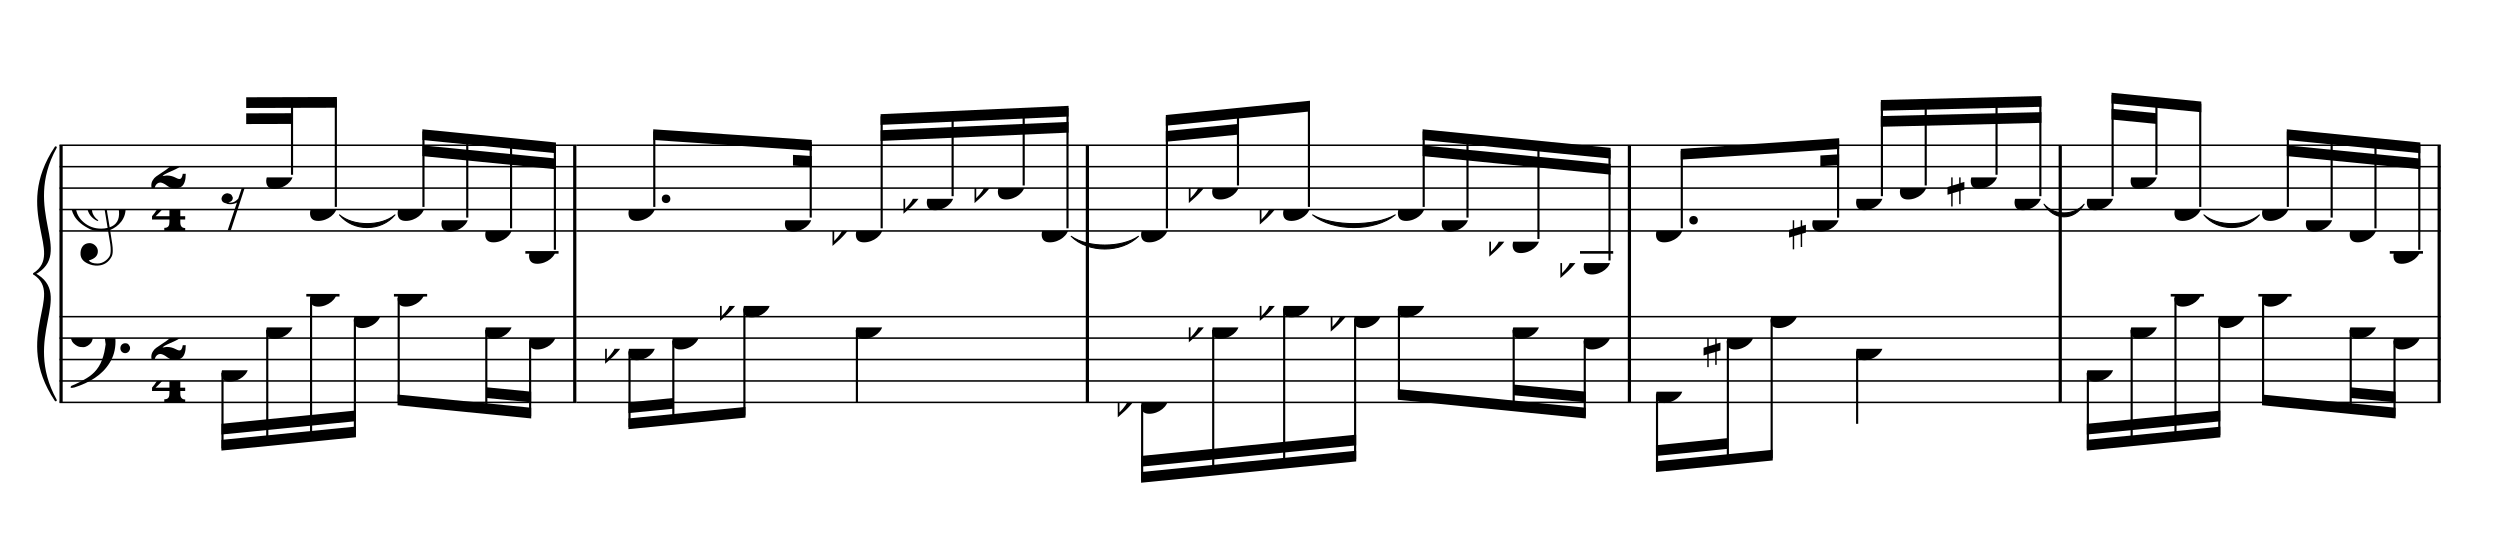 <?xml version="1.0" encoding="UTF-8" standalone="no"?>
<svg width="2100.00px" height="450.00px" version="1.1" xmlns="http://www.w3.org/2000/svg" xmlns:xlink="http://www.w3.org/1999/xlink" overflow="visible">
	<desc>Engraved by Verovio 2.0.0-dev-0f0381c</desc>
	<defs>
		<symbol id="E050" viewBox="0 0 1000 1000" overflow="inherit">
			<path transform="scale(1,-1)" d="M441 -245c-23 -4 -48 -6 -76 -6c-59 0 -102 7 -130 20c-88 42 -150 93 -187 154c-26 44 -43 103 -48 176c-4 60 11 123 44 189c29 57 65 106 110 148s96 85 153 127c-3 16 -8 46 -13 92c-4 43 -5 73 -5 89c0 117 16 172 69 257c34 54 64 82 89 82c21 0 43 -30 69 -92 s39 -115 41 -159c2 -120 -19 -173 -67 -256c-13 -20 -63 -90 -98 -118c-13 -9 -25 -19 -37 -29l31 -181c8 1 18 2 28 2c58 0 102 -12 133 -35c59 -43 92 -104 98 -184c11 -135 -80 -229 -180 -270c8 -57 17 -110 25 -162c5 -31 6 -58 6 -80c0 -30 -5 -53 -14 -70 c-35 -64 -88 -99 -158 -103c-42 -3 -83 6 -124 26c-50 24 -77 59 -80 105c-2 34 5 63 20 87c18 28 45 42 79 44c51 4 99 -40 103 -87c4 -56 -30 -94 -105 -115c17 -24 51 -36 102 -36c62 0 116 43 140 85c9 16 13 41 13 74c0 20 -1 42 -5 67c-8 53 -18 106 -26 159zM461 939 c-95 0 -135 -175 -135 -286c0 -24 2 -48 5 -71c50 39 92 82 127 128c43 57 63 106 60 148c-4 54 -23 82 -57 81zM406 119l54 -326c80 27 116 88 109 184c-7 99 -62 146 -163 142zM382 117c-74 -2 -132 -50 -128 -127c2 -46 43 -99 75 -115c-3 -2 -7 -5 -10 -10 c-70 33 -116 88 -123 172c-5 73 42 135 88 170c23 17 49 29 78 36l-29 170c-21 -13 -52 -37 -92 -73c-50 -44 -86 -84 -109 -119c-49 -75 -71 -140 -67 -195c5 -68 35 -127 93 -176s125 -73 203 -73c25 0 50 3 75 9c-19 111 -36 221 -54 331z" />
		</symbol>
		<symbol id="E082" viewBox="0 0 1000 1000" overflow="inherit">
			<path transform="scale(1,-1)" d="M104 -185c-18 0 -55 -14 -65 -65h-36l-3 29c0 25 6 46 18 64c11 19 22 30 39 43l121 82l37 29c15 11 27 29 38 54c12 24 18 47 18 70c0 40 -19 88 -94 88c-25 0 -32 0 -50 -8c-14 -5 -23 -12 -26 -22c3 -9 7 -15 10 -18l24 -17c12 -7 17 -11 27 -21c5 -7 7 -16 7 -27 c0 -12 0 -57 -79 -74c-30 0 -76 26 -76 94c0 66 80 135 196 135c72 0 182 -32 182 -150c0 -53 -32 -95 -113 -133l-91 -41c-26 -11 -45 -23 -57 -37l49 7c84 0 115 -41 148 -41c20 0 33 20 39 61h35c0 -152 -68 -168 -114 -168c-17 0 -55 0 -69 7v0l-28 17 c-49 37 -69 40 -87 42z" />
		</symbol>
		<symbol id="E084" viewBox="0 0 1000 1000" overflow="inherit">
			<path transform="scale(1,-1)" d="M0 -78c84 97 114 180 134 329h170c-13 -32 -82 -132 -99 -151l-84 -97c-33 -36 -59 -63 -80 -81h162v102l127 123v-225h57v-39h-57v-34c0 -43 19 -65 57 -65v-34h-244v36c48 0 60 26 60 70v27h-203v39z" />
		</symbol>
		<symbol id="E4E7" viewBox="0 0 1000 1000" overflow="inherit">
			<path transform="scale(1,-1)" d="M133 -111c-16 38 -21 43 -64 51c-37 -4 -60 -25 -68 -60c0 -32 18 -52 55 -58c8 -6 22 -10 43 -10c31 0 62 7 82 20l-108 -324h37c72 220 143 439 215 659h-4l-10 -2l-7 -1c-15 -35 -27 -52 -59 -71c-26 -15 -56 -27 -88 -29c-11 0 -20 2 -26 6c29 3 56 25 51 56 c-15 35 -19 42 -64 48c-38 -4 -60 -23 -68 -58c0 -32 18 -52 55 -59c7 -5 22 -8 45 -8c48 0 76 7 112 25l-66 -197c-21 -23 -50 -47 -90 -47c-7 0 -15 1 -25 4c31 5 52 22 52 55z" />
		</symbol>
		<symbol id="E0A4" viewBox="0 0 1000 1000" overflow="inherit">
			<path transform="scale(1,-1)" d="M0 -39c0 68 73 172 200 172c66 0 114 -37 114 -95c0 -84 -106 -171 -218 -171c-64 0 -96 30 -96 94z" />
		</symbol>
		<symbol id="E062" viewBox="0 0 1000 1000" overflow="inherit">
			<path transform="scale(1,-1)" d="M158 96c51 0 73 -14 88 -49l16 -39c0 -17 -2 -30 -7 -40c-3 -11 -10 -21 -19 -31c-17 -18 -49 -43 -84 -43c-55 0 -77 13 -112 44c-24 21 -35 55 -35 100c0 46 14 81 32 112c30 52 71 79 137 93l36 6l26 2c154 0 235 -68 274 -182c11 -32 18 -68 18 -107 c0 -103 -26 -182 -68 -250c-89 -145 -234 -230 -412 -288l-30 -5c-9 0 -14 3 -14 8c3 10 5 11 10 16c35 15 70 30 96 44l78 43c96 57 162 136 197 258c9 33 17 60 22 100c3 22 5 35 6 39c-7 69 -16 115 -23 140s-4 22 -16 40c-8 12 -19 23 -31 34c-24 21 -62 44 -118 44 c-48 0 -84 -8 -113 -28c-28 -19 -42 -44 -42 -73v-16c2 -5 3 -9 4 -11c24 22 52 39 84 39zM585 -118c0 32 23 58 57 58c18 0 33 -6 40 -18c9 -15 16 -18 16 -40c0 -9 -2 -16 -5 -21c-6 -19 -27 -37 -51 -37c-34 0 -57 26 -57 58zM642 177c31 0 56 -27 56 -58 c0 -30 -25 -58 -56 -58l-23 3c-19 7 -34 32 -34 55l3 23c9 20 28 35 54 35z" />
		</symbol>
		<symbol id="E260" viewBox="0 0 1000 1000" overflow="inherit">
			<path transform="scale(1,-1)" d="M20 110c32 16 54 27 93 27c26 0 35 -3 54 -13c13 -7 24 -20 27 -38l4 -25c0 -28 -16 -57 -45 -89c-23 -25 -39 -44 -65 -68l-88 -79v644h20v-359zM90 106c-32 0 -48 -10 -70 -29v-194c31 31 54 59 71 84c21 32 32 59 32 84c0 9 1 16 1 20c0 14 -3 21 -11 30l-8 3z" />
		</symbol>
		<symbol id="E262" viewBox="0 0 1000 1000" overflow="inherit">
			<path transform="scale(1,-1)" d="M136 186v169h17v-164l44 14v-91l-44 -14v-165l44 12v-91l-44 -13v-155h-17v150l-76 -22v-155h-17v149l-43 -13v90l43 14v167l-43 -14v92l43 13v169h17v-163zM60 73v-167l76 22v168z" />
		</symbol>
	</defs>
	<style type="text/css">g.page-margin{font-family:Times;} g.tempo{font-weight:bold;} g.dir, g.dynam, g.mNum{font-style:italic;} g.label{font-weight:normal;}</style>
	<svg class="definition-scale" viewBox="0 0 21000 4500">
		<g class="page-margin" transform="translate(500, 500)">
			<g class="system" id="system-0000001281891401">
				<path d="M13 720 L13 2880" stroke="#000000" stroke-width="27" />
				<path d="M-32,2862 C-392,2322 58,1980 -212,1800 C121,1980 -329,2322 -32,2862" stroke="#000000" stroke-linecap="round" stroke-linejoin="round" stroke-width="18" />
				<path d="M-32,738 C-329,1278 121,1620 -212,1800 C58,1620 -392,1278 -32,738" stroke="#000000" stroke-linecap="round" stroke-linejoin="round" stroke-width="18" />
				<g class="section boundaryStart" id="section-L1F1" />
				<g class="measure" id="measure-L4">
					<g class="staff" id="staff-L4F2N1">
						<path d="M0 720 L4341 720" stroke="#000000" stroke-width="13" />
						<path d="M0 900 L4341 900" stroke="#000000" stroke-width="13" />
						<path d="M0 1080 L4341 1080" stroke="#000000" stroke-width="13" />
						<path d="M0 1260 L4341 1260" stroke="#000000" stroke-width="13" />
						<path d="M0 1440 L4341 1440" stroke="#000000" stroke-width="13" />
						<g class="clef" id="clef-0000000417839790">
							<use xlink:href="#E050" x="90" y="1260" height="720px" width="720px" />
						</g>
						<g class="meterSig" id="msig-0000000361824840">
							<use xlink:href="#E082" x="771" y="900" height="720px" width="720px" />
							<use xlink:href="#E084" x="777" y="1260" height="720px" width="720px" />
						</g>
						<g class="ledgerLines below">
							<path d="M3913 1620 L4192 1620" stroke="#000000" stroke-width="22" />
						</g>
						<g class="layer" id="layer-L4F2N1">
							<g class="beam" id="beam-L5F2-L7F2">
								<polygon points="1568,317 2330,315 2330,405 1568,407 " />
								<polygon points="1568,452 1953,451 1953,541 1568,542 " />
								<g class="rest" id="rest-L5F2">
									<use xlink:href="#E4E7" x="1360" y="1080" height="720px" width="720px" />
								</g>
								<g class="note" id="note-L6F2">
									<use xlink:href="#E0A4" x="1736" y="990" height="720px" width="720px" />
									<g class="stem">
										<rect x="1944" y="334" height="634" width="18" />
									</g>
									<g class="accid" id="accid-0000002086168938" />
								</g>
								<g class="note" id="note-L7F2">
									<use xlink:href="#E0A4" x="2104" y="1260" height="720px" width="720px" />
									<g class="stem">
										<rect x="2312" y="333" height="905" width="18" />
									</g>
									<g class="accid" id="accid-0000001712614153" />
								</g>
							</g>
							<g class="beam" id="beam-L9F2-L12F2">
								<polygon points="3048,586 4170,697 4170,787 3048,676 " />
								<polygon points="3048,721 4170,832 4170,922 3048,811 " />
								<g class="note" id="note-L9F2">
									<use xlink:href="#E0A4" x="2840" y="1260" height="720px" width="720px" />
									<g class="stem">
										<rect x="3048" y="604" height="634" width="18" />
									</g>
									<g class="accid" id="accid-0000001875481073" />
								</g>
								<g class="note" id="note-L10F2">
									<use xlink:href="#E0A4" x="3208" y="1350" height="720px" width="720px" />
									<g class="stem">
										<rect x="3416" y="641" height="687" width="18" />
									</g>
									<g class="accid" id="accid-0000000100485273" />
								</g>
								<g class="note" id="note-L11F2">
									<use xlink:href="#E0A4" x="3576" y="1440" height="720px" width="720px" />
									<g class="stem">
										<rect x="3784" y="678" height="740" width="18" />
									</g>
									<g class="accid" id="accid-0000001184084307" />
								</g>
								<g class="note" id="note-L12F2">
									<use xlink:href="#E0A4" x="3944" y="1620" height="720px" width="720px" />
									<g class="stem">
										<rect x="4152" y="715" height="883" width="18" />
									</g>
									<g class="accid" id="accid-0000001541493433" />
								</g>
							</g>
						</g>
					</g>
					<g class="staff" id="staff-L4F1N1">
						<path d="M0 2160 L4341 2160" stroke="#000000" stroke-width="13" />
						<path d="M0 2340 L4341 2340" stroke="#000000" stroke-width="13" />
						<path d="M0 2520 L4341 2520" stroke="#000000" stroke-width="13" />
						<path d="M0 2700 L4341 2700" stroke="#000000" stroke-width="13" />
						<path d="M0 2880 L4341 2880" stroke="#000000" stroke-width="13" />
						<g class="clef" id="clef-0000001663881223">
							<use xlink:href="#E062" x="90" y="2340" height="720px" width="720px" />
						</g>
						<g class="meterSig" id="msig-0000000319663727">
							<use xlink:href="#E082" x="771" y="2340" height="720px" width="720px" />
							<use xlink:href="#E084" x="777" y="2700" height="720px" width="720px" />
						</g>
						<g class="ledgerLines above">
							<path d="M2073 1980 L2352 1980" stroke="#000000" stroke-width="22" />
							<path d="M2809 1980 L3088 1980" stroke="#000000" stroke-width="22" />
						</g>
						<g class="layer" id="layer-L4F1N1">
							<g class="beam" id="beam-L5F1-L8F1">
								<polygon points="1360,3285 2490,3173 2490,3083 1360,3195 " />
								<polygon points="1360,3150 2490,3038 2490,2948 1360,3060 " />
								<g class="note" id="note-L5F1">
									<use xlink:href="#E0A4" x="1360" y="2610" height="720px" width="720px" />
									<g class="stem">
										<rect x="1360" y="2632" height="635" width="18" />
									</g>
									<g class="accid" id="accid-0000001693099231" />
								</g>
								<g class="note" id="note-L6F1">
									<use xlink:href="#E0A4" x="1736" y="2250" height="720px" width="720px" />
									<g class="stem">
										<rect x="1736" y="2272" height="957" width="18" />
									</g>
									<g class="accid" id="accid-0000002045769550" />
								</g>
								<g class="note" id="note-L7F1">
									<use xlink:href="#E0A4" x="2104" y="1980" height="720px" width="720px" />
									<g class="stem">
										<rect x="2104" y="2002" height="1190" width="18" />
									</g>
									<g class="accid" id="accid-0000001412272303" />
								</g>
								<g class="note" id="note-L8F1">
									<use xlink:href="#E0A4" x="2472" y="2160" height="720px" width="720px" />
									<g class="stem">
										<rect x="2472" y="2182" height="973" width="18" />
									</g>
									<g class="accid" id="accid-0000002131324869" />
								</g>
							</g>
							<g class="beam" id="beam-L9F1-L12F1">
								<polygon points="2840,2904 3962,3015 3962,2925 2840,2814 " />
								<polygon points="3585,2843 3962,2880 3962,2790 3585,2753 " />
								<g class="note" id="note-L9F1">
									<use xlink:href="#E0A4" x="2840" y="1980" height="720px" width="720px" />
									<g class="stem">
										<rect x="2840" y="2002" height="884" width="18" />
									</g>
									<g class="accid" id="accid-0000000736655579" />
								</g>
								<g class="note" id="note-L11F1">
									<use xlink:href="#E0A4" x="3576" y="2250" height="720px" width="720px" />
									<g class="stem">
										<rect x="3576" y="2272" height="688" width="18" />
									</g>
									<g class="accid" id="accid-0000001041494056" />
								</g>
								<g class="note" id="note-L12F1">
									<use xlink:href="#E0A4" x="3944" y="2340" height="720px" width="720px" />
									<g class="stem">
										<rect x="3944" y="2362" height="635" width="18" />
									</g>
									<g class="accid" id="accid-0000001053329816" />
								</g>
							</g>
						</g>
					</g>
					<g class="tie" id="tie-L7F2-L9F2">
						<path d="M2352,1305 C2468,1403 2700,1403 2818,1305 C2700,1447 2468,1447 2352,1305" stroke="#000000" stroke-linecap="round" stroke-linejoin="round" stroke-width="9" />
					</g>
					<g class="mNum autogenerated" id="mnum-0000000395343399" />
					<g class="barLineAttr" id="bline-0000001905848455">
						<path d="M4328 2880 L4328 720" stroke="#000000" stroke-width="27" />
					</g>
				</g>
				<g class="measure" id="measure-L13">
					<g class="staff" id="staff-L13F2N1">
						<path d="M4341 720 L8647 720" stroke="#000000" stroke-width="13" />
						<path d="M4341 900 L8647 900" stroke="#000000" stroke-width="13" />
						<path d="M4341 1080 L8647 1080" stroke="#000000" stroke-width="13" />
						<path d="M4341 1260 L8647 1260" stroke="#000000" stroke-width="13" />
						<path d="M4341 1440 L8647 1440" stroke="#000000" stroke-width="13" />
						<g class="layer" id="layer-L13F2N1">
							<g class="beam" id="beam-L14F2-L17F2">
								<polygon points="4987,586 6319,676 6319,766 4987,676 " />
								<polygon points="6161,801 6319,811 6319,901 6161,891 " />
								<g class="note" id="note-L14F2">
									<use xlink:href="#E0A4" x="4779" y="1260" height="720px" width="720px" />
									<g class="dots" id="dots-0000000709805728">
										<ellipse cx="5095" cy="1170" rx="36" ry="36" />
									</g>
									<g class="stem">
										<rect x="4987" y="604" height="634" width="18" />
									</g>
									<g class="accid" id="accid-0000000439179494" />
								</g>
								<g class="note" id="note-L17F2">
									<use xlink:href="#E0A4" x="6093" y="1350" height="720px" width="720px" />
									<g class="stem">
										<rect x="6301" y="694" height="634" width="18" />
									</g>
									<g class="accid" id="accid-0000000512378753" />
								</g>
							</g>
							<g class="beam" id="beam-L18F2-L21F2">
								<polygon points="6897,459 8476,389 8476,479 6897,549 " />
								<polygon points="6897,594 8476,524 8476,614 6897,684 " />
								<g class="note" id="note-L18F2">
									<use xlink:href="#E0A4" x="6689" y="1440" height="720px" width="720px" />
									<g class="stem">
										<rect x="6897" y="477" height="941" width="18" />
									</g>
									<g class="accid" id="accid-0000001602998505">
										<use xlink:href="#E260" x="6493" y="1440" height="720px" width="720px" />
									</g>
								</g>
								<g class="note" id="note-L19F2">
									<use xlink:href="#E0A4" x="7285" y="1170" height="720px" width="720px" />
									<g class="stem">
										<rect x="7493" y="450" height="698" width="18" />
									</g>
									<g class="accid" id="accid-0000001598806326">
										<use xlink:href="#E260" x="7089" y="1170" height="720px" width="720px" />
									</g>
								</g>
								<g class="note" id="note-L20F2">
									<use xlink:href="#E0A4" x="7882" y="1080" height="720px" width="720px" />
									<g class="stem">
										<rect x="8090" y="424" height="634" width="18" />
									</g>
									<g class="accid" id="accid-0000001699393965">
										<use xlink:href="#E260" x="7686" y="1080" height="720px" width="720px" />
									</g>
								</g>
								<g class="note" id="note-L21F2">
									<use xlink:href="#E0A4" x="8250" y="1440" height="720px" width="720px" />
									<g class="stem">
										<rect x="8458" y="407" height="1011" width="18" />
									</g>
									<g class="accid" id="accid-0000000730026904" />
								</g>
							</g>
						</g>
					</g>
					<g class="staff" id="staff-L13F1N1">
						<path d="M4341 2160 L8647 2160" stroke="#000000" stroke-width="13" />
						<path d="M4341 2340 L8647 2340" stroke="#000000" stroke-width="13" />
						<path d="M4341 2520 L8647 2520" stroke="#000000" stroke-width="13" />
						<path d="M4341 2700 L8647 2700" stroke="#000000" stroke-width="13" />
						<path d="M4341 2880 L8647 2880" stroke="#000000" stroke-width="13" />
						<g class="layer" id="layer-L13F1N1">
							<g class="beam" id="beam-L14F1-L16F1">
								<polygon points="4779,3105 5762,3008 5762,2918 4779,3015 " />
								<polygon points="4779,2970 5156,2933 5156,2843 4779,2880 " />
								<g class="note" id="note-L14F1">
									<use xlink:href="#E0A4" x="4779" y="2430" height="720px" width="720px" />
									<g class="stem">
										<rect x="4779" y="2452" height="635" width="18" />
									</g>
									<g class="accid" id="accid-0000001891157568">
										<use xlink:href="#E260" x="4583" y="2430" height="720px" width="720px" />
									</g>
								</g>
								<g class="note" id="note-L15F1">
									<use xlink:href="#E0A4" x="5147" y="2340" height="720px" width="720px" />
									<g class="stem">
										<rect x="5147" y="2362" height="688" width="18" />
									</g>
									<g class="accid" id="accid-0000001127277531" />
								</g>
								<g class="note" id="note-L16F1">
									<use xlink:href="#E0A4" x="5744" y="2070" height="720px" width="720px" />
									<g class="stem">
										<rect x="5744" y="2092" height="898" width="18" />
									</g>
									<g class="accid" id="accid-0000000110014548">
										<use xlink:href="#E260" x="5548" y="2070" height="720px" width="720px" />
									</g>
								</g>
							</g>
							<g class="note" id="note-L18F1">
								<use xlink:href="#E0A4" x="6689" y="2250" height="720px" width="720px" />
								<g class="stem">
									<rect x="6689" y="2272" height="608" width="18" />
								</g>
								<g class="accid" id="accid-0000000660330162" />
							</g>
						</g>
					</g>
					<g class="tie" id="tie-L21F2-L23F2">
						<path d="M8498,1485 C8639,1583 8921,1583 9063,1485 C8921,1627 8639,1627 8498,1485" stroke="#000000" stroke-linecap="round" stroke-linejoin="round" stroke-width="9" />
					</g>
					<g class="mNum autogenerated" id="mnum-0000000561483739" />
					<g class="barLineAttr" id="bline-0000000210150832">
						<path d="M8634 2880 L8634 720" stroke="#000000" stroke-width="27" />
					</g>
				</g>
				<g class="measure" id="measure-L22">
					<g class="staff" id="staff-L22F2N1">
						<path d="M8647 720 L13200 720" stroke="#000000" stroke-width="13" />
						<path d="M8647 900 L13200 900" stroke="#000000" stroke-width="13" />
						<path d="M8647 1080 L13200 1080" stroke="#000000" stroke-width="13" />
						<path d="M8647 1260 L13200 1260" stroke="#000000" stroke-width="13" />
						<path d="M8647 1440 L13200 1440" stroke="#000000" stroke-width="13" />
						<g class="ledgerLines below">
							<path d="M12772 1620 L13051 1620" stroke="#000000" stroke-width="22" />
						</g>
						<g class="layer" id="layer-L22F2N1">
							<g class="beam" id="beam-L23F2-L25F2">
								<polygon points="9293,466 10504,346 10504,436 9293,556 " />
								<polygon points="9293,601 9899,541 9899,631 9293,691 " />
								<g class="note" id="note-L23F2">
									<use xlink:href="#E0A4" x="9085" y="1440" height="720px" width="720px" />
									<g class="stem">
										<rect x="9293" y="484" height="934" width="18" />
									</g>
									<g class="accid" id="accid-0000000278606384" />
								</g>
								<g class="note" id="note-L24F2">
									<use xlink:href="#E0A4" x="9682" y="1080" height="720px" width="720px" />
									<g class="stem">
										<rect x="9890" y="424" height="634" width="18" />
									</g>
									<g class="accid" id="accid-0000001103646867">
										<use xlink:href="#E260" x="9486" y="1080" height="720px" width="720px" />
									</g>
								</g>
								<g class="note" id="note-L25F2">
									<use xlink:href="#E0A4" x="10278" y="1260" height="720px" width="720px" />
									<g class="stem">
										<rect x="10486" y="364" height="874" width="18" />
									</g>
									<g class="accid" id="accid-0000001667124134">
										<use xlink:href="#E260" x="10082" y="1260" height="720px" width="720px" />
									</g>
								</g>
							</g>
							<g class="beam" id="beam-L27F2-L30F2">
								<polygon points="11450,586 13029,742 13029,832 11450,676 " />
								<polygon points="11450,721 13029,877 13029,967 11450,811 " />
								<g class="note" id="note-L27F2">
									<use xlink:href="#E0A4" x="11242" y="1260" height="720px" width="720px" />
									<g class="stem">
										<rect x="11450" y="604" height="634" width="18" />
									</g>
									<g class="accid" id="accid-0000000880867186" />
								</g>
								<g class="note" id="note-L28F2">
									<use xlink:href="#E0A4" x="11610" y="1350" height="720px" width="720px" />
									<g class="stem">
										<rect x="11818" y="641" height="687" width="18" />
									</g>
									<g class="accid" id="accid-0000000632079627" />
								</g>
								<g class="note" id="note-L29F2">
									<use xlink:href="#E0A4" x="12206" y="1530" height="720px" width="720px" />
									<g class="stem">
										<rect x="12414" y="701" height="807" width="18" />
									</g>
									<g class="accid" id="accid-0000000141599791">
										<use xlink:href="#E260" x="12010" y="1530" height="720px" width="720px" />
									</g>
								</g>
								<g class="note" id="note-L30F2">
									<use xlink:href="#E0A4" x="12803" y="1710" height="720px" width="720px" />
									<g class="stem">
										<rect x="13011" y="760" height="928" width="18" />
									</g>
									<g class="accid" id="accid-0000000665021178">
										<use xlink:href="#E260" x="12607" y="1710" height="720px" width="720px" />
									</g>
								</g>
							</g>
						</g>
					</g>
					<g class="staff" id="staff-L22F1N1">
						<path d="M8647 2160 L13200 2160" stroke="#000000" stroke-width="13" />
						<path d="M8647 2340 L13200 2340" stroke="#000000" stroke-width="13" />
						<path d="M8647 2520 L13200 2520" stroke="#000000" stroke-width="13" />
						<path d="M8647 2700 L13200 2700" stroke="#000000" stroke-width="13" />
						<path d="M8647 2880 L13200 2880" stroke="#000000" stroke-width="13" />
						<g class="layer" id="layer-L22F1N1">
							<g class="beam" id="beam-L23F1-L26F1">
								<polygon points="9085,3555 10892,3376 10892,3286 9085,3465 " />
								<polygon points="9085,3420 10892,3241 10892,3151 9085,3330 " />
								<g class="note" id="note-L23F1">
									<use xlink:href="#E0A4" x="9085" y="2880" height="720px" width="720px" />
									<g class="stem">
										<rect x="9085" y="2902" height="635" width="18" />
									</g>
									<g class="accid" id="accid-0000001768767275">
										<use xlink:href="#E260" x="8889" y="2880" height="720px" width="720px" />
									</g>
								</g>
								<g class="note" id="note-L24F1">
									<use xlink:href="#E0A4" x="9682" y="2250" height="720px" width="720px" />
									<g class="stem">
										<rect x="9682" y="2272" height="1205" width="18" />
									</g>
									<g class="accid" id="accid-0000000200822930">
										<use xlink:href="#E260" x="9486" y="2250" height="720px" width="720px" />
									</g>
								</g>
								<g class="note" id="note-L25F1">
									<use xlink:href="#E0A4" x="10278" y="2070" height="720px" width="720px" />
									<g class="stem">
										<rect x="10278" y="2092" height="1325" width="18" />
									</g>
									<g class="accid" id="accid-0000000044302382">
										<use xlink:href="#E260" x="10082" y="2070" height="720px" width="720px" />
									</g>
								</g>
								<g class="note" id="note-L26F1">
									<use xlink:href="#E0A4" x="10874" y="2160" height="720px" width="720px" />
									<g class="stem">
										<rect x="10874" y="2182" height="1176" width="18" />
									</g>
									<g class="accid" id="accid-0000000725320379">
										<use xlink:href="#E260" x="10678" y="2160" height="720px" width="720px" />
									</g>
								</g>
							</g>
							<g class="beam" id="beam-L27F1-L30F1">
								<polygon points="11242,2858 12821,3015 12821,2925 11242,2768 " />
								<polygon points="12215,2820 12821,2880 12821,2790 12215,2730 " />
								<g class="note" id="note-L27F1">
									<use xlink:href="#E0A4" x="11242" y="2070" height="720px" width="720px" />
									<g class="stem">
										<rect x="11242" y="2092" height="748" width="18" />
									</g>
									<g class="accid" id="accid-0000001436491781" />
								</g>
								<g class="note" id="note-L29F1">
									<use xlink:href="#E0A4" x="12206" y="2250" height="720px" width="720px" />
									<g class="stem">
										<rect x="12206" y="2272" height="665" width="18" />
									</g>
									<g class="accid" id="accid-0000001199536172" />
								</g>
								<g class="note" id="note-L30F1">
									<use xlink:href="#E0A4" x="12803" y="2340" height="720px" width="720px" />
									<g class="stem">
										<rect x="12803" y="2362" height="635" width="18" />
									</g>
									<g class="accid" id="accid-0000001852420730" />
								</g>
							</g>
						</g>
					</g>
					<g class="tie" id="tie-L25F2-L27F2">
						<path d="M10526,1305 C10699,1403 11045,1403 11220,1305 C11045,1447 10699,1447 10526,1305" stroke="#000000" stroke-linecap="round" stroke-linejoin="round" stroke-width="9" />
					</g>
					<g class="mNum autogenerated" id="mnum-0000000228524148" />
					<g class="barLineAttr" id="bline-0000000852241441">
						<path d="M13187 2880 L13187 720" stroke="#000000" stroke-width="27" />
					</g>
				</g>
				<g class="measure" id="measure-L31">
					<g class="staff" id="staff-L31F2N1">
						<path d="M13200 720 L16819 720" stroke="#000000" stroke-width="13" />
						<path d="M13200 900 L16819 900" stroke="#000000" stroke-width="13" />
						<path d="M13200 1080 L16819 1080" stroke="#000000" stroke-width="13" />
						<path d="M13200 1260 L16819 1260" stroke="#000000" stroke-width="13" />
						<path d="M13200 1440 L16819 1440" stroke="#000000" stroke-width="13" />
						<g class="layer" id="layer-L31F2N1">
							<g class="beam" id="beam-L32F2-L35F2">
								<polygon points="13618,751 14949,661 14949,751 13618,841 " />
								<polygon points="14791,806 14949,796 14949,886 14791,896 " />
								<g class="note" id="note-L32F2">
									<use xlink:href="#E0A4" x="13410" y="1440" height="720px" width="720px" />
									<g class="dots" id="dots-0000001561078745">
										<ellipse cx="13726" cy="1350" rx="36" ry="36" />
									</g>
									<g class="stem">
										<rect x="13618" y="769" height="649" width="18" />
									</g>
									<g class="accid" id="accid-0000000034731183" />
								</g>
								<g class="note" id="note-L35F2">
									<use xlink:href="#E0A4" x="14723" y="1350" height="720px" width="720px" />
									<g class="stem">
										<rect x="14931" y="679" height="649" width="18" />
									</g>
									<g class="accid" id="accid-0000002129048653">
										<use xlink:href="#E262" x="14528" y="1350" height="720px" width="720px" />
									</g>
								</g>
							</g>
							<g class="beam" id="beam-L36F2-L39F2">
								<polygon points="15299,340 16648,307 16648,397 15299,430 " />
								<polygon points="15299,475 16648,442 16648,532 15299,565 " />
								<g class="note" id="note-L36F2">
									<use xlink:href="#E0A4" x="15091" y="1170" height="720px" width="720px" />
									<g class="stem">
										<rect x="15299" y="358" height="790" width="18" />
									</g>
									<g class="accid" id="accid-0000000899723698" />
								</g>
								<g class="note" id="note-L37F2">
									<use xlink:href="#E0A4" x="15459" y="1080" height="720px" width="720px" />
									<g class="stem">
										<rect x="15667" y="349" height="709" width="18" />
									</g>
									<g class="accid" id="accid-0000000375616547" />
								</g>
								<g class="note" id="note-L38F2">
									<use xlink:href="#E0A4" x="16054" y="990" height="720px" width="720px" />
									<g class="stem">
										<rect x="16262" y="334" height="634" width="18" />
									</g>
									<g class="accid" id="accid-0000001680091660">
										<use xlink:href="#E262" x="15859" y="990" height="720px" width="720px" />
									</g>
								</g>
								<g class="note" id="note-L39F2">
									<use xlink:href="#E0A4" x="16422" y="1170" height="720px" width="720px" />
									<g class="stem">
										<rect x="16630" y="325" height="823" width="18" />
									</g>
									<g class="accid" id="accid-0000001791388960" />
								</g>
							</g>
						</g>
					</g>
					<g class="staff" id="staff-L31F1N1">
						<path d="M13200 2160 L16819 2160" stroke="#000000" stroke-width="13" />
						<path d="M13200 2340 L16819 2340" stroke="#000000" stroke-width="13" />
						<path d="M13200 2520 L16819 2520" stroke="#000000" stroke-width="13" />
						<path d="M13200 2700 L16819 2700" stroke="#000000" stroke-width="13" />
						<path d="M13200 2880 L16819 2880" stroke="#000000" stroke-width="13" />
						<g class="layer" id="layer-L31F1N1">
							<g class="beam" id="beam-L32F1-L34F1">
								<polygon points="13410,3465 14391,3368 14391,3278 13410,3375 " />
								<polygon points="13410,3330 14014,3270 14014,3180 13410,3240 " />
								<g class="note" id="note-L32F1">
									<use xlink:href="#E0A4" x="13410" y="2790" height="720px" width="720px" />
									<g class="stem">
										<rect x="13410" y="2812" height="635" width="18" />
									</g>
									<g class="accid" id="accid-0000000751316291" />
								</g>
								<g class="note" id="note-L33F1">
									<use xlink:href="#E0A4" x="14005" y="2340" height="720px" width="720px" />
									<g class="stem">
										<rect x="14005" y="2362" height="1025" width="18" />
									</g>
									<g class="accid" id="accid-0000000244957958">
										<use xlink:href="#E262" x="13810" y="2340" height="720px" width="720px" />
									</g>
								</g>
								<g class="note" id="note-L34F1">
									<use xlink:href="#E0A4" x="14373" y="2160" height="720px" width="720px" />
									<g class="stem">
										<rect x="14373" y="2182" height="1168" width="18" />
									</g>
									<g class="accid" id="accid-0000002111806673" />
								</g>
							</g>
							<g class="note" id="note-L36F1">
								<use xlink:href="#E0A4" x="15091" y="2430" height="720px" width="720px" />
								<g class="stem">
									<rect x="15091" y="2452" height="608" width="18" />
								</g>
								<g class="accid" id="accid-0000001615764011" />
							</g>
						</g>
					</g>
					<g class="tie" id="tie-L39F2-L41F2">
						<path d="M16670,1215 C16754,1313 16922,1313 17007,1215 C16922,1357 16754,1357 16670,1215" stroke="#000000" stroke-linecap="round" stroke-linejoin="round" stroke-width="9" />
					</g>
					<g class="mNum autogenerated" id="mnum-0000002072797532" />
					<g class="barLineAttr" id="bline-0000001341150658">
						<path d="M16806 2880 L16806 720" stroke="#000000" stroke-width="27" />
					</g>
				</g>
				<g class="measure" id="measure-L40">
					<g class="staff" id="staff-L40F2N1">
						<path d="M16819 720 L20002 720" stroke="#000000" stroke-width="13" />
						<path d="M16819 900 L20002 900" stroke="#000000" stroke-width="13" />
						<path d="M16819 1080 L20002 1080" stroke="#000000" stroke-width="13" />
						<path d="M16819 1260 L20002 1260" stroke="#000000" stroke-width="13" />
						<path d="M16819 1440 L20002 1440" stroke="#000000" stroke-width="13" />
						<g class="ledgerLines below">
							<path d="M19574 1620 L19853 1620" stroke="#000000" stroke-width="22" />
						</g>
						<g class="layer" id="layer-L40F2N1">
							<g class="beam" id="beam-L41F2-L43F2">
								<polygon points="17237,279 17991,353 17991,443 17237,369 " />
								<polygon points="17237,414 17614,451 17614,541 17237,504 " />
								<g class="note" id="note-L41F2">
									<use xlink:href="#E0A4" x="17029" y="1170" height="720px" width="720px" />
									<g class="stem">
										<rect x="17237" y="297" height="851" width="18" />
									</g>
									<g class="accid" id="accid-0000001877244762" />
								</g>
								<g class="note" id="note-L42F2">
									<use xlink:href="#E0A4" x="17397" y="990" height="720px" width="720px" />
									<g class="stem">
										<rect x="17605" y="334" height="634" width="18" />
									</g>
									<g class="accid" id="accid-0000001711167657" />
								</g>
								<g class="note" id="note-L43F2">
									<use xlink:href="#E0A4" x="17765" y="1260" height="720px" width="720px" />
									<g class="stem">
										<rect x="17973" y="371" height="867" width="18" />
									</g>
									<g class="accid" id="accid-0000001597522017" />
								</g>
							</g>
							<g class="beam" id="beam-L45F2-L48F2">
								<polygon points="18709,586 19831,697 19831,787 18709,676 " />
								<polygon points="18709,721 19831,832 19831,922 18709,811 " />
								<g class="note" id="note-L45F2">
									<use xlink:href="#E0A4" x="18501" y="1260" height="720px" width="720px" />
									<g class="stem">
										<rect x="18709" y="604" height="634" width="18" />
									</g>
									<g class="accid" id="accid-0000000792301955" />
								</g>
								<g class="note" id="note-L46F2">
									<use xlink:href="#E0A4" x="18869" y="1350" height="720px" width="720px" />
									<g class="stem">
										<rect x="19077" y="641" height="687" width="18" />
									</g>
									<g class="accid" id="accid-0000001507976833" />
								</g>
								<g class="note" id="note-L47F2">
									<use xlink:href="#E0A4" x="19237" y="1440" height="720px" width="720px" />
									<g class="stem">
										<rect x="19445" y="678" height="740" width="18" />
									</g>
									<g class="accid" id="accid-0000000395044178" />
								</g>
								<g class="note" id="note-L48F2">
									<use xlink:href="#E0A4" x="19605" y="1620" height="720px" width="720px" />
									<g class="stem">
										<rect x="19813" y="715" height="883" width="18" />
									</g>
									<g class="accid" id="accid-0000000843864983" />
								</g>
							</g>
						</g>
					</g>
					<g class="staff" id="staff-L40F1N1">
						<path d="M16819 2160 L20002 2160" stroke="#000000" stroke-width="13" />
						<path d="M16819 2340 L20002 2340" stroke="#000000" stroke-width="13" />
						<path d="M16819 2520 L20002 2520" stroke="#000000" stroke-width="13" />
						<path d="M16819 2700 L20002 2700" stroke="#000000" stroke-width="13" />
						<path d="M16819 2880 L20002 2880" stroke="#000000" stroke-width="13" />
						<g class="ledgerLines above">
							<path d="M17734 1980 L18013 1980" stroke="#000000" stroke-width="22" />
							<path d="M18470 1980 L18749 1980" stroke="#000000" stroke-width="22" />
						</g>
						<g class="layer" id="layer-L40F1N1">
							<g class="beam" id="beam-L41F1-L44F1">
								<polygon points="17029,3285 18151,3174 18151,3084 17029,3195 " />
								<polygon points="17029,3150 18151,3039 18151,2949 17029,3060 " />
								<g class="note" id="note-L41F1">
									<use xlink:href="#E0A4" x="17029" y="2610" height="720px" width="720px" />
									<g class="stem">
										<rect x="17029" y="2632" height="635" width="18" />
									</g>
									<g class="accid" id="accid-0000001592954285" />
								</g>
								<g class="note" id="note-L42F1">
									<use xlink:href="#E0A4" x="17397" y="2250" height="720px" width="720px" />
									<g class="stem">
										<rect x="17397" y="2272" height="958" width="18" />
									</g>
									<g class="accid" id="accid-0000000562810064" />
								</g>
								<g class="note" id="note-L43F1">
									<use xlink:href="#E0A4" x="17765" y="1980" height="720px" width="720px" />
									<g class="stem">
										<rect x="17765" y="2002" height="1191" width="18" />
									</g>
									<g class="accid" id="accid-0000002068614806" />
								</g>
								<g class="note" id="note-L44F1">
									<use xlink:href="#E0A4" x="18133" y="2160" height="720px" width="720px" />
									<g class="stem">
										<rect x="18133" y="2182" height="974" width="18" />
									</g>
									<g class="accid" id="accid-0000000217851342" />
								</g>
							</g>
							<g class="beam" id="beam-L45F1-L48F1">
								<polygon points="18501,2904 19623,3015 19623,2925 18501,2814 " />
								<polygon points="19246,2843 19623,2880 19623,2790 19246,2753 " />
								<g class="note" id="note-L45F1">
									<use xlink:href="#E0A4" x="18501" y="1980" height="720px" width="720px" />
									<g class="stem">
										<rect x="18501" y="2002" height="884" width="18" />
									</g>
									<g class="accid" id="accid-0000000993276415" />
								</g>
								<g class="note" id="note-L47F1">
									<use xlink:href="#E0A4" x="19237" y="2250" height="720px" width="720px" />
									<g class="stem">
										<rect x="19237" y="2272" height="688" width="18" />
									</g>
									<g class="accid" id="accid-0000001382708181" />
								</g>
								<g class="note" id="note-L48F1">
									<use xlink:href="#E0A4" x="19605" y="2340" height="720px" width="720px" />
									<g class="stem">
										<rect x="19605" y="2362" height="635" width="18" />
									</g>
									<g class="accid" id="accid-0000001666878444" />
								</g>
							</g>
						</g>
					</g>
					<g class="tie" id="tie-L43F2-L45F2">
						<path d="M18013,1305 C18129,1403 18361,1403 18479,1305 C18361,1447 18129,1447 18013,1305" stroke="#000000" stroke-linecap="round" stroke-linejoin="round" stroke-width="9" />
					</g>
					<g class="mNum autogenerated" id="mnum-0000001348391774" />
					<g class="barLineAttr" id="bline-0000001285391925">
						<path d="M19989 2880 L19989 720" stroke="#000000" stroke-width="27" />
					</g>
				</g>
			</g>
		</g>
	</svg>
</svg>
